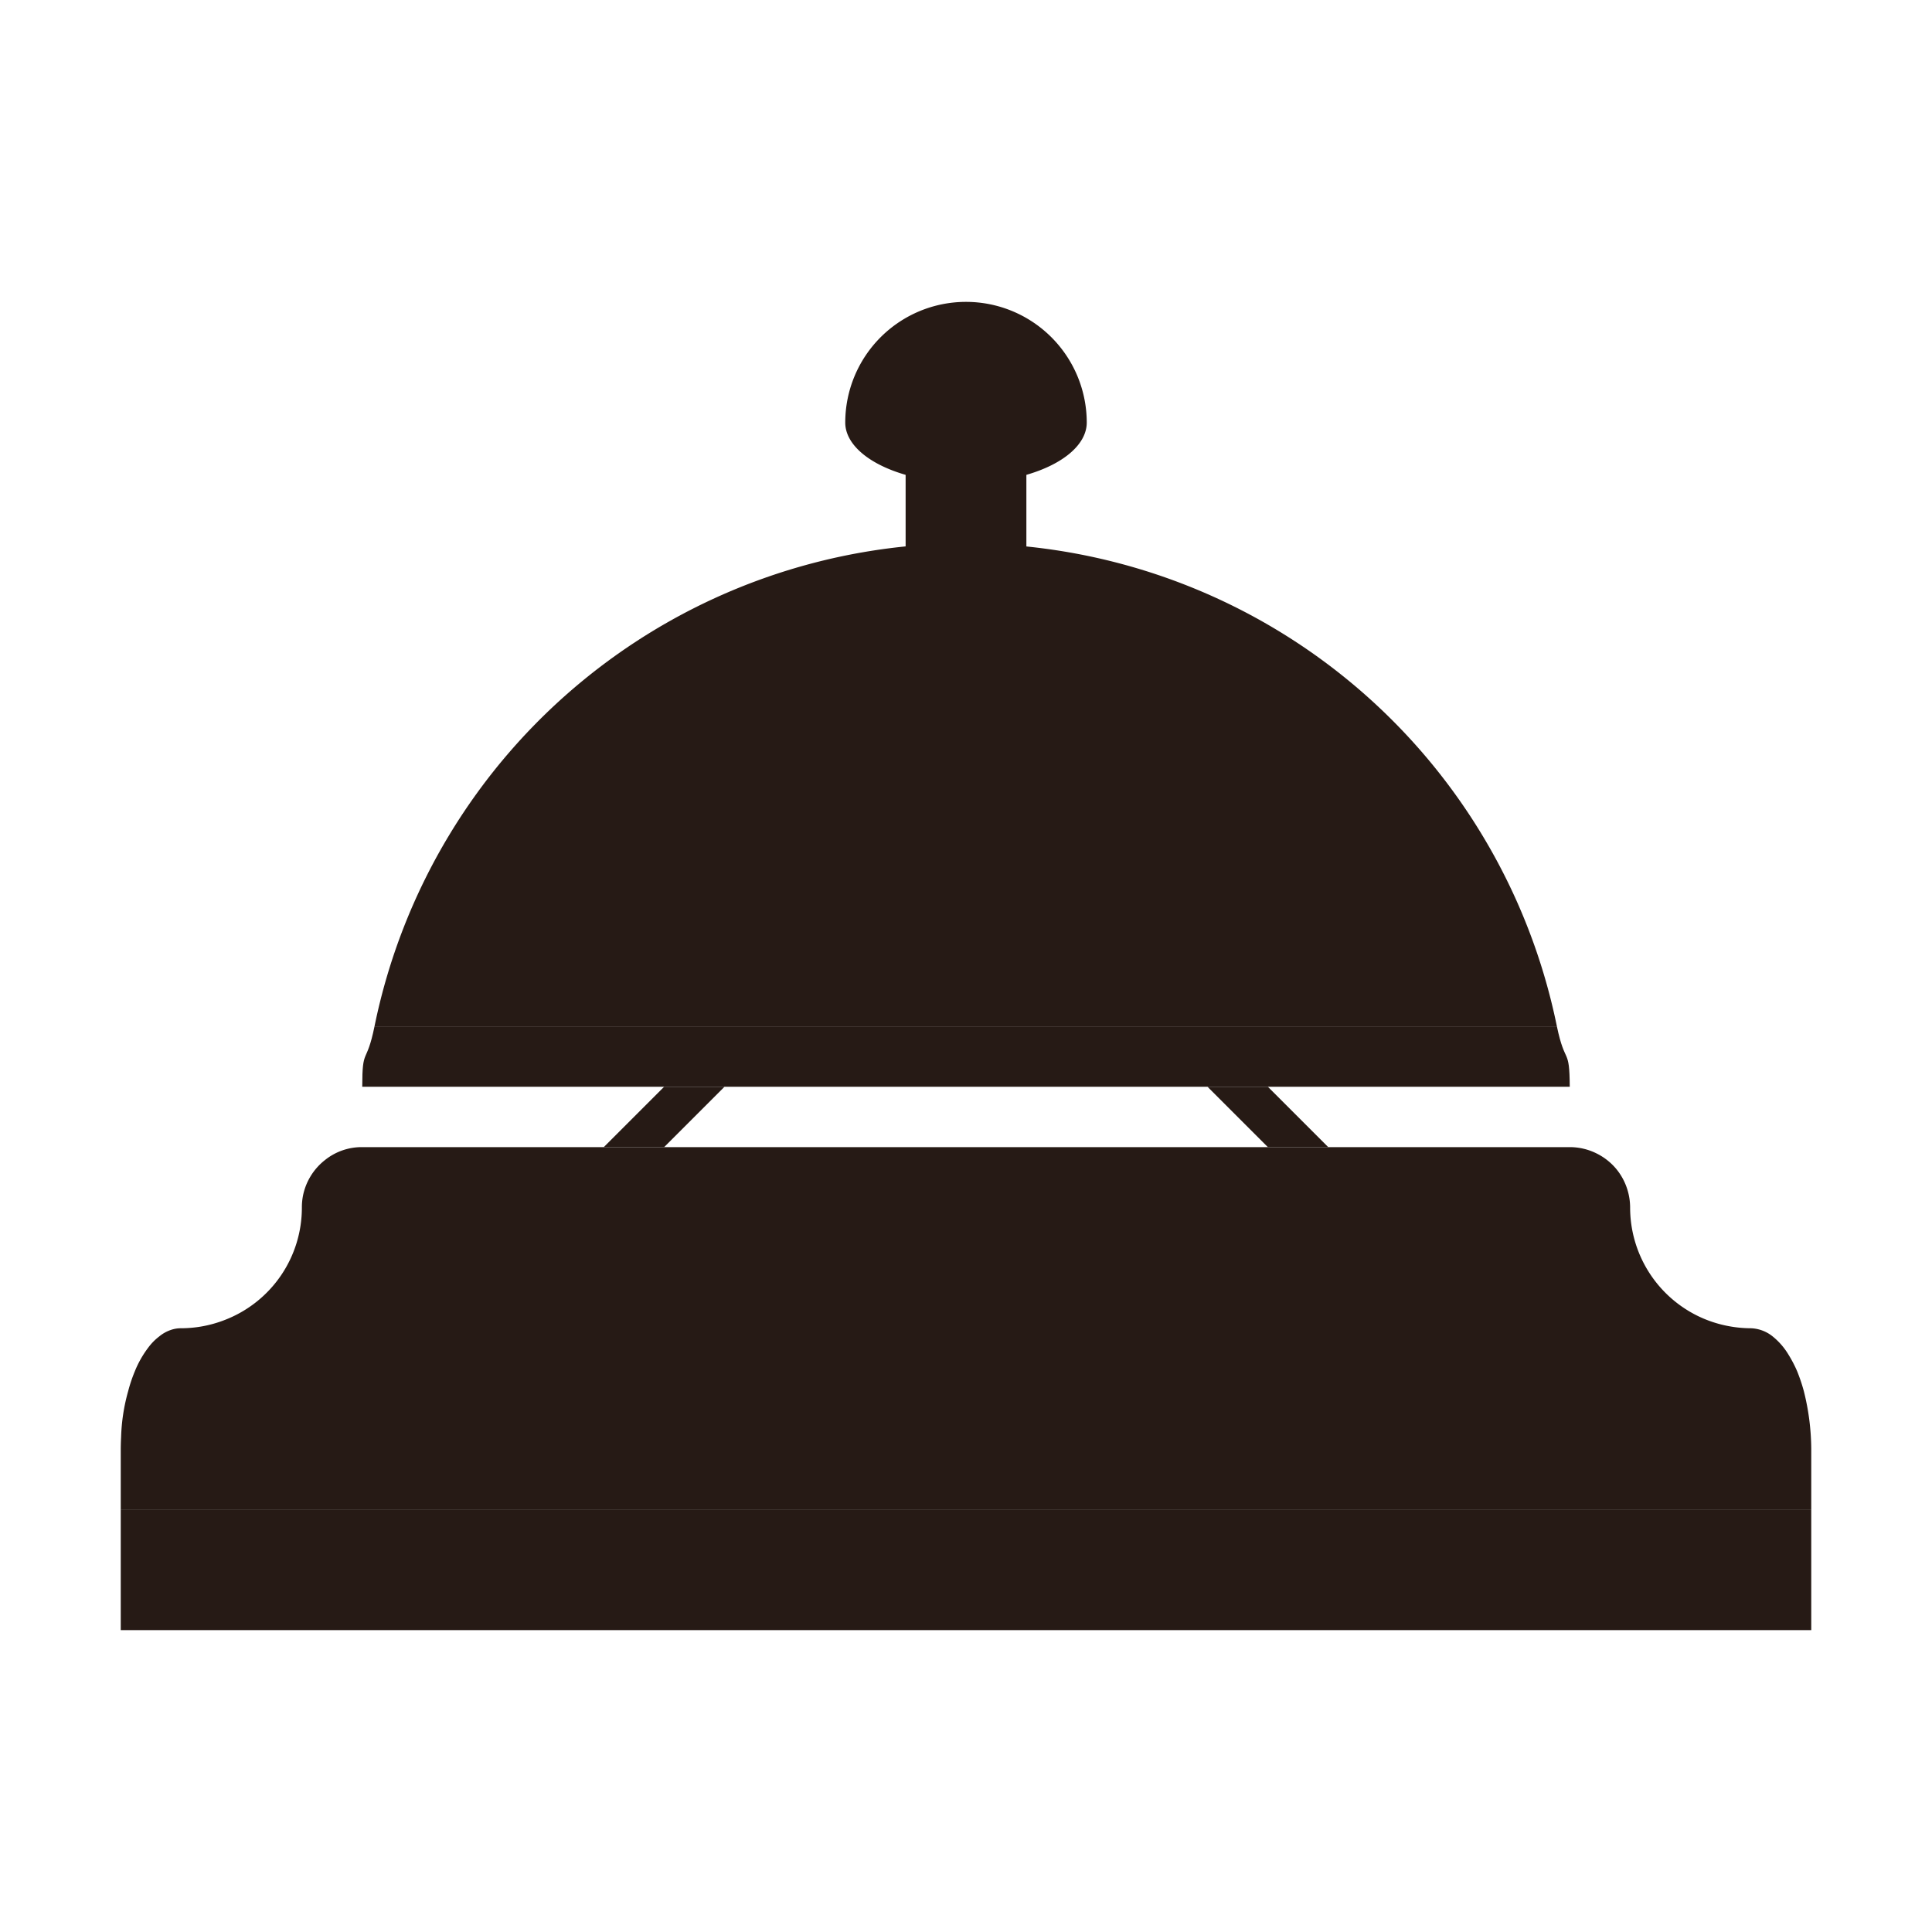 <svg width="64" height="64" version="1.1" xmlns="http://www.w3.org/2000/svg" xmlns:xlink="http://www.w3.org/1999/xlink">
 <g transform="matrix(2,0,0,2,0,-64)" stroke-width=".5">
  <path d="m6 51a0.972 0.972 0 0 0-0.621 0.217 1 1 0 0 0-0.36 0.584 1.006 1.006 0 0 0-0.019 0.199 1.993 1.993 0 0 1-1.275 1.862 2.001 2.001 0 0 1-0.385 0.108 2.001 2.001 0 0 1-0.34 0.03 0.507 0.507 0 0 0-0.17 0.028 0.609 0.609 0 0 0-0.193 0.108 0.916 0.916 0 0 0-0.178 0.18 1.715 1.715 0 0 0-0.225 0.395 2.48 2.48 0 0 0-0.111 0.33 3.133 3.133 0 0 0-0.117 0.759 4.06 4.06 0 0 0-6e-3 0.2v1h28v-1a4 4 0 0 0-0.123-0.959 2.872 2.872 0 0 0-0.111-0.33 2.097 2.097 0 0 0-0.145-0.277 1.137 1.137 0 0 0-0.258-0.297 0.609 0.609 0 0 0-0.363-0.137 2 2 0 0 1-0.34-0.03 2.001 2.001 0 0 1-0.566-0.187 2 2 0 0 1-1.094-1.783 1.005 1.005 0 0 0-0.045-0.295 0.997 0.997 0 0 0-0.19-0.35 1 1 0 0 0-0.312-0.246 0.997 0.997 0 0 0-0.453-0.109h-10z" fill="#261a15"/>
  <path d="m22 51-1-1h-1l1 1zm-12 0 1-1h1l-1 1z" fill="#261a15"/>
  <path d="m25.787 49h-19.584c-0.135 0.658-0.203 0.328-0.203 1h20c-4e-3 -0.672-0.075-0.342-0.213-1z" fill="#261a15" opacity=".998"/>
  <path d="m15 39v3h2v-3z" fill="#261a15"/>
  <path d="m16 41a10 10 0 0 0-9.797 8h19.584a10 10 0 0 0-9.787-8z" fill="#261a15" opacity=".998"/>
  <path d="m16 37a2 2 0 0 0-2 2 2 1 0 0 0 1 0.865 2 1 0 0 0 2 0 2 1 0 0 0 1-0.865 2 2 0 0 0-2-2z" fill="#261a15"/>
  <path d="m2 57h28v2h-28z" fill="#261a15"/>
 </g>
</svg>
